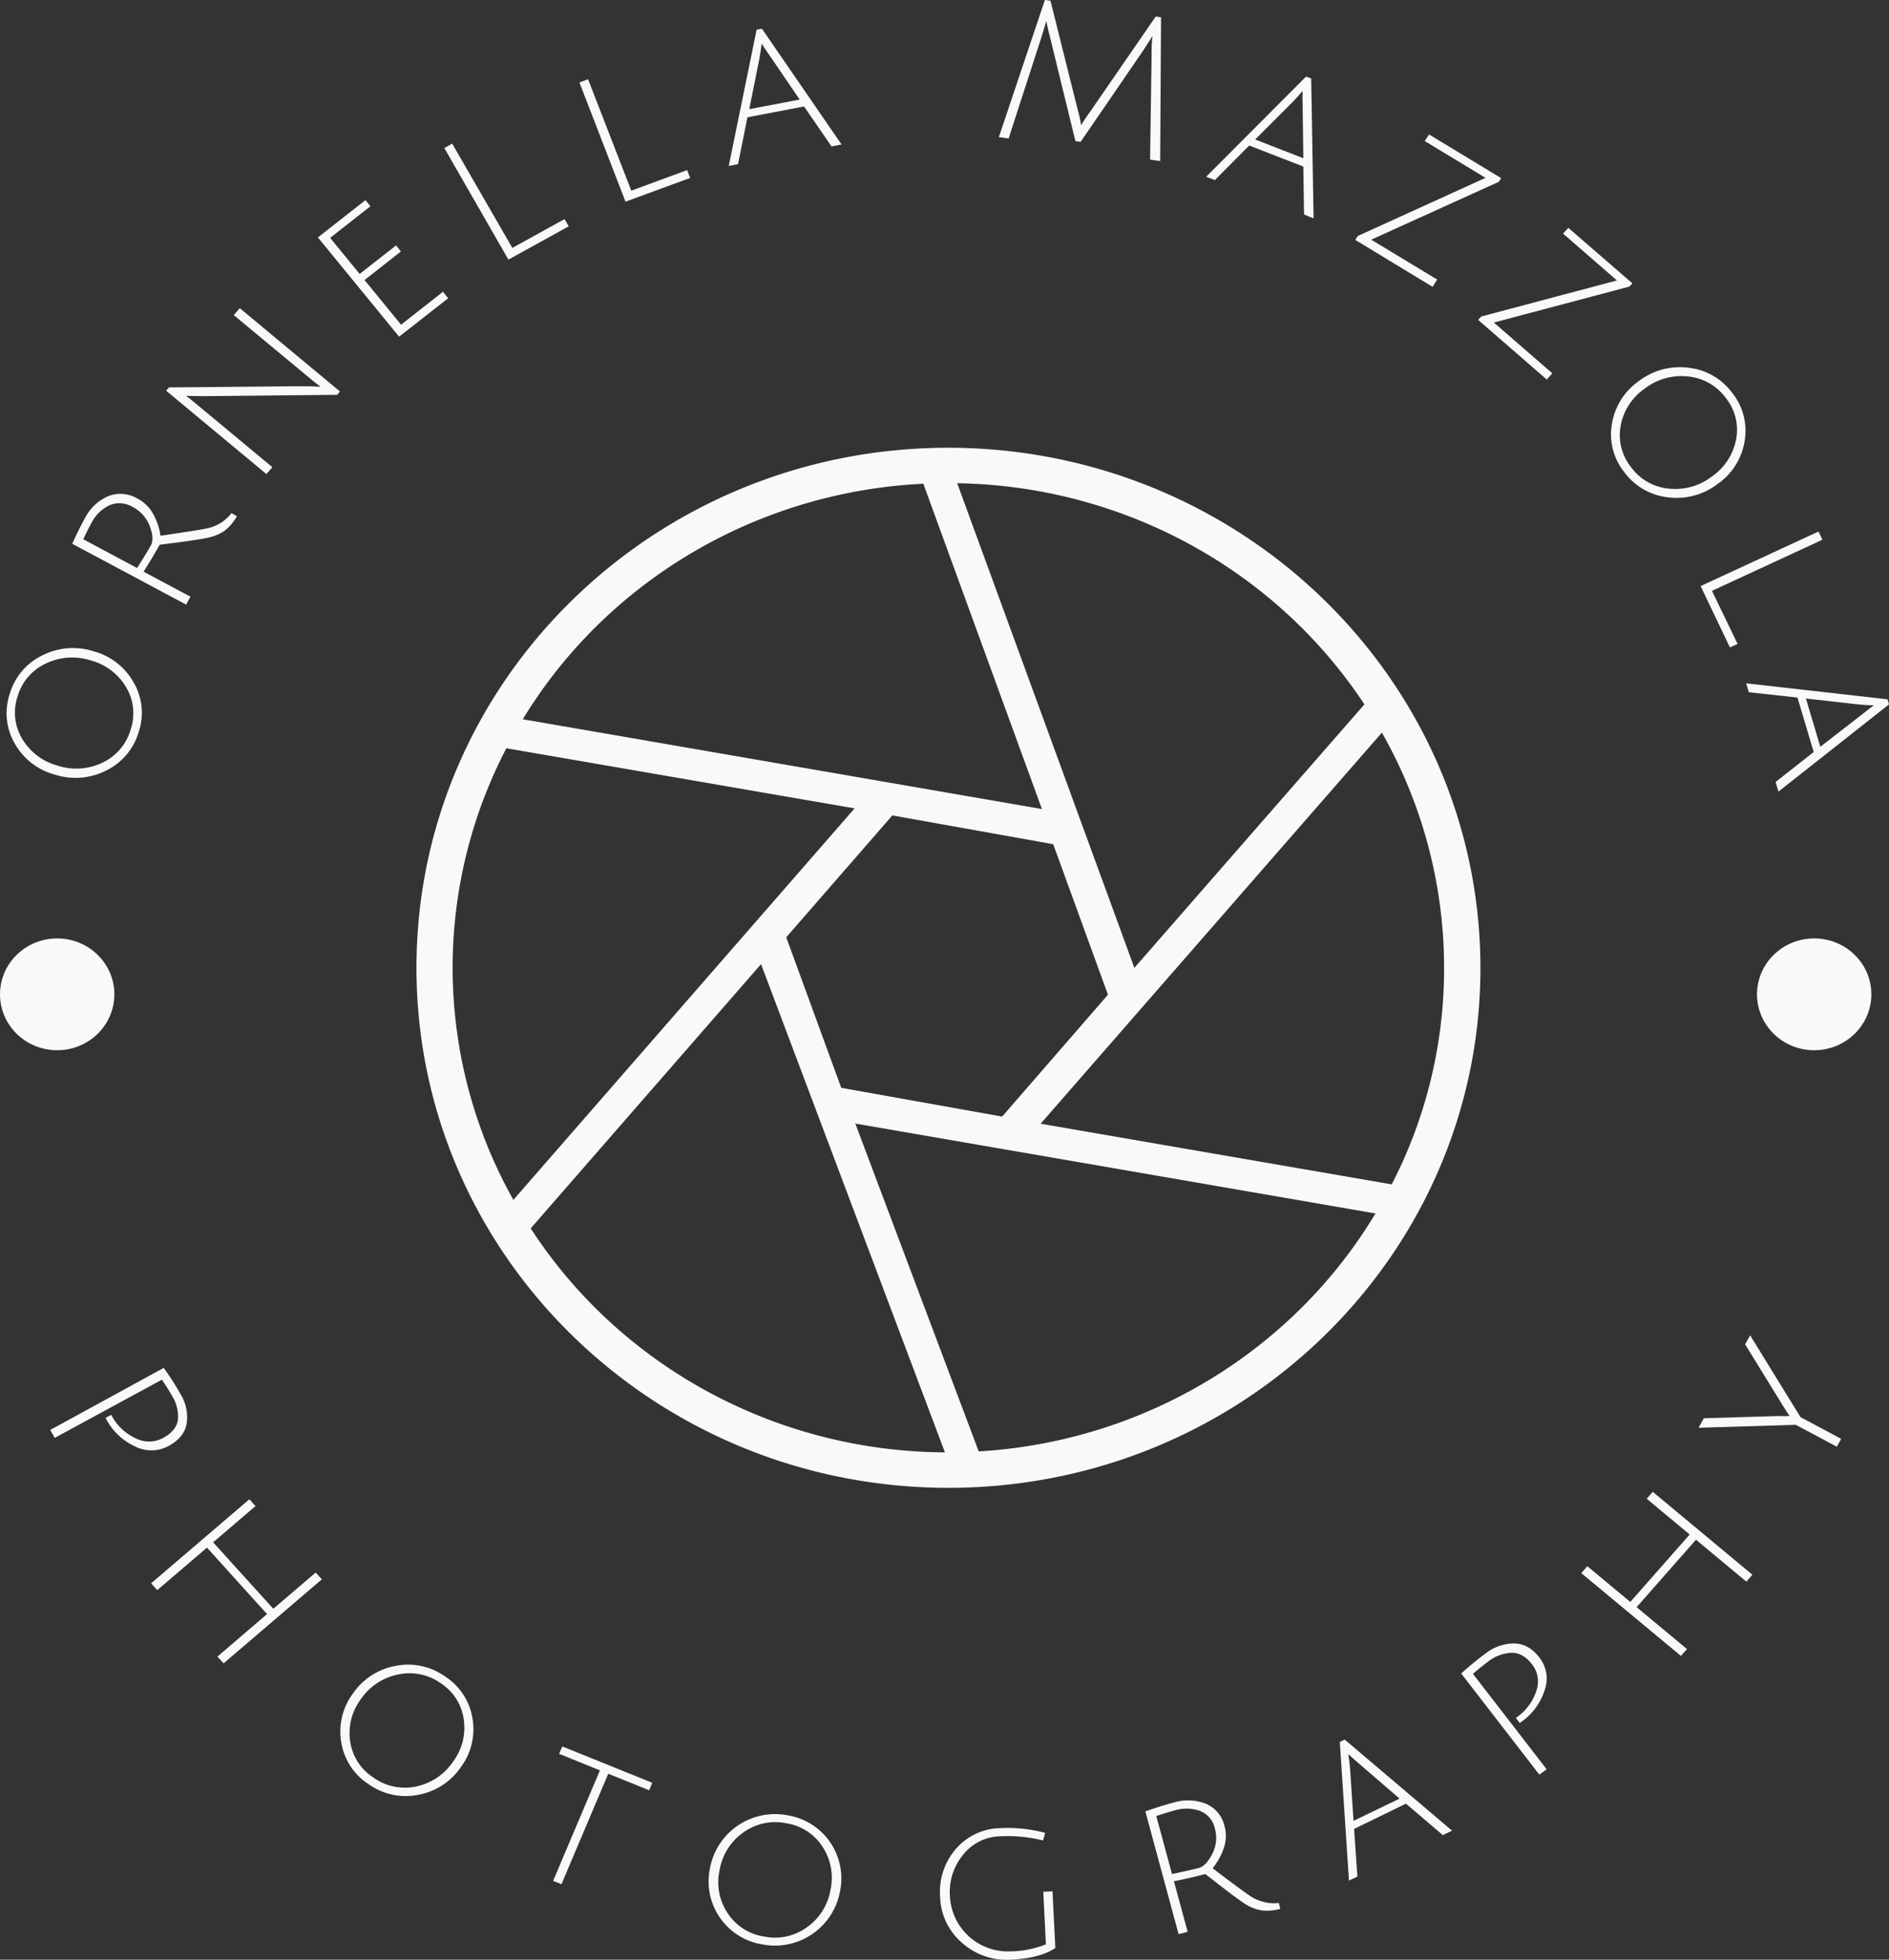 <svg id="Layer_1" data-name="Layer 1" xmlns="http://www.w3.org/2000/svg" viewBox="0 0 480.71 498.52"><rect x="0" y="0" width="480.71" height="498.52" fill="#333333" stroke="none"/><defs><style>.cls-1{fill:#f9f9f9;}.cls-2{isolation:isolate;}</style></defs><title>logo_white</title><g id="_4" data-name=" 4"><path class="cls-1" d="M254.69,121.93c-74.77,0-135.38,59.23-135.38,132.29s60.61,132.29,135.38,132.29,135.38-59.27,135.38-132.27h0C390,181.18,329.42,122,254.69,121.93Zm6.81,255.39c-2,.09-4.05.16-6.09.17h-.72c-43.41.08-83.78-21.74-106.78-57.71-1.07-1.66-2.13-3.42-3.14-5.12a120.67,120.67,0,0,1-2.2-117c.9-1.69,1.86-3.42,2.94-5.23C167,156,206.14,132.82,249.14,131.05c1.88-.08,3.75-.11,5.53-.11h.56c42.86.12,82.7,21.56,105.72,56.89,1.05,1.59,2.09,3.25,3.17,5.07a121,121,0,0,1,16.7,61.25A119.71,119.71,0,0,1,367.14,310c-.92,1.75-1.9,3.51-2.9,5.23-21.2,36.44-59.91,59.83-102.74,62.07Z" transform="translate(-13.33 -8.03)"/><path class="cls-1" d="M278.14,293.89l88.49-101.37-.42-.7c-1.1-1.85-2.15-3.55-3.21-5.16l-.85-1.29L302,254.24,256.08,128.66h-1.39c-1.8,0-3.7,0-5.63.12l-1.58.06,31,85L144,190.59l-.41.68c-1.16,1.87-2.08,3.61-3,5.33l-.72,1.38,90.94,15.69-87.9,100.81-.52.61.41.68c1,1.78,2.09,3.53,3.19,5.23l.84,1.29,60.17-69,47.66,126.5h.81c2.08,0,4.16-.08,6.21-.18l1.57-.08-32.26-85.68L365,317l.8.14.41-.7c1-1.74,2-3.54,3-5.33l.71-1.37Zm17.14-32.82-26.93,31-40.94-7.31-14-38.3,27-31,40.94,7.32Z" transform="translate(-13.33 -8.03)"/><g class="cls-2"><path class="cls-1" d="M48.64,194.19A15.84,15.84,0,0,1,40.42,204a17.18,17.18,0,0,1-13,1.12A16.7,16.7,0,0,1,17.1,197.2a15.34,15.34,0,0,1-1.31-12.59A15.79,15.79,0,0,1,24,174.8a17.2,17.2,0,0,1,13.06-1.12,16.68,16.68,0,0,1,10.26,7.92A15.3,15.3,0,0,1,48.64,194.19Zm-30.83-9A12.87,12.87,0,0,0,19,196a15,15,0,0,0,9.06,6.81A15.3,15.3,0,0,0,39.47,202a13.34,13.34,0,0,0,7.11-8.41,12.83,12.83,0,0,0-1.19-10.8,14.87,14.87,0,0,0-9-6.77,15.45,15.45,0,0,0-11.41.81A13.25,13.25,0,0,0,17.81,185.17Z" transform="translate(-13.33 -8.03)"/></g><g class="cls-2"><path class="cls-1" d="M60.71,161.84l-29-15.48q1.79-3.93,3.26-6.56a12,12,0,0,1,5.85-5.53,8.47,8.47,0,0,1,7.54.62,9.57,9.57,0,0,1,4.06,4.1,15.83,15.83,0,0,1,1.75,5.32q10-1.44,12.07-1.92a10.48,10.48,0,0,0,6-3.83l1.37.79a12,12,0,0,1-3,3.59,11.16,11.16,0,0,1-4,1.79q-2.5.63-12.64,1.87-2,3.56-4.11,6.85l11.93,6.37Zm-9-15.05c.63-1.14.54-2.79-.28-4.93A9,9,0,0,0,47.09,137a6.47,6.47,0,0,0-5.86-.46A9.86,9.86,0,0,0,36.64,141c-.66,1.17-1.36,2.57-2.12,4.21l13.68,7.31Q50.18,149.51,51.7,146.79Z" transform="translate(-13.33 -8.03)"/></g><g class="cls-2"><path class="cls-1" d="M81.12,128.62l-25.51-21.2.73-.84,33.41-.3c1.19,0,2.34,0,3.44.06l1.72.08q-1-.7-3.74-3L72.81,88.18l1.54-1.75,25.51,21.2-.74.84-34,.34-4.46-.08c.57.38,1.82,1.38,3.74,3l18.25,15.16Z" transform="translate(-13.33 -8.03)"/></g><g class="cls-2"><path class="cls-1" d="M114.89,93.67,94.23,68.43l12.1-9.49,1.27,1.55L97.34,68.54l7.51,9.18,9.26-7.26L115.35,72l-9.25,7.27,9.29,11.36,10.66-8.37,1.33,1.64Z" transform="translate(-13.33 -8.03)"/></g><g class="cls-2"><path class="cls-1" d="M142.71,74.07,126.4,45.69l2-1.13L143.71,71.1,157,63.76l1.06,1.84Z" transform="translate(-13.33 -8.03)"/></g><g class="cls-2"><path class="cls-1" d="M172.51,59.33,160.78,29l2.2-.81,11,28.34,14.21-5.23.76,2Z" transform="translate(-13.33 -8.03)"/></g><g class="cls-2"><path class="cls-1" d="M203.54,37.86l-2.4,11.94-2.36.45,7.09-34.66,1.35-.26,20.27,29.46-2.55.49-7-10.16Zm3.62-18.74c-.2,1.57-.4,2.88-.6,3.94L204,35.8l12.83-2.44-7.36-10.8C208.28,20.88,207.53,19.73,207.16,19.12Z" transform="translate(-13.33 -8.03)"/></g><g class="cls-2"><path class="cls-1" d="M288.32,44.12,287,43.91l-6.52-26.66c-.38-1.48-.67-2.77-.87-3.89l-1.12,3.7L270,43.27l-2.48-.37L279.24,8l1.41.21,7,28a27.94,27.94,0,0,1,.8,3.68,36.88,36.88,0,0,1,2.12-3.19l16.86-24.46,1.36.2L308.57,49,306,48.63l.4-27.52a27.32,27.32,0,0,1,.22-3.87,2.3,2.3,0,0,0-.31.43c-.16.27-.44.7-.83,1.3l-1.21,1.88Z" transform="translate(-13.33 -8.03)"/></g><g class="cls-2"><path class="cls-1" d="M331.23,45.05l-8.73,8.78L320.26,53,345.7,27.51,347,28l.61,35.59-2.43-1L345,50.4Zm13.58-13.88c-1.05,1.22-1.95,2.22-2.72,3l-9.35,9.35L345,48.28l-.17-13C344.77,33.25,344.78,31.88,344.81,31.17Z" transform="translate(-13.33 -8.03)"/></g><g class="cls-2"><path class="cls-1" d="M395.35,53.35l-.6.93L362.28,69l16.77,10.14L377.9,81,358.23,69.06l.63-1,32.5-14.79-15.47-9.36L377,42.24Z" transform="translate(-13.33 -8.03)"/></g><g class="cls-2"><path class="cls-1" d="M428.74,80.11l-.75.82-34.51,9.15L408.36,103l-1.42,1.57L389.49,89.41l.77-.86,34.55-9.18L411.08,67.45,412.44,66Z" transform="translate(-13.33 -8.03)"/></g><g class="cls-2"><path class="cls-1" d="M426.65,128.09a15.26,15.26,0,0,1-3.11-12.26,16.46,16.46,0,0,1,6.9-10.9,17.16,17.16,0,0,1,12.64-3.34,15.91,15.91,0,0,1,11.1,6.44,15.33,15.33,0,0,1,3.11,12.26,16.43,16.43,0,0,1-6.91,10.89,17.11,17.11,0,0,1-12.64,3.35A15.93,15.93,0,0,1,426.65,128.09Zm25.86-18.81a13.46,13.46,0,0,0-9.6-5.48,15.3,15.3,0,0,0-11,3.06,14.67,14.67,0,0,0-6.14,9.43,12.94,12.94,0,0,0,2.62,10.56,13.37,13.37,0,0,0,9.56,5.47,15.27,15.27,0,0,0,11-3.06,14.83,14.83,0,0,0,6.17-9.42A12.8,12.8,0,0,0,452.51,109.28Z" transform="translate(-13.33 -8.03)"/></g><g class="cls-2"><path class="cls-1" d="M446.1,157.12l30-13.88,1,2.09-28.11,13,6.52,13.5-1.95.9Z" transform="translate(-13.33 -8.03)"/></g><g class="cls-2"><path class="cls-1" d="M470.75,185.48l-12.38-1.36-.67-2.26,35.95,4.06.39,1.29L465.91,209.4l-.73-2.45,9.7-7.62Zm19.43,2c-1.62-.07-3-.16-4.07-.27l-13.21-1.49L476.56,198,486.88,190C488.49,188.71,489.59,187.87,490.18,187.47Z" transform="translate(-13.33 -8.03)"/></g><g class="cls-2"><path class="cls-1" d="M481.87,374.05l-1.11,2-10.43-5.57-24.75.75,1.34-2.42,19.12-.57a24.41,24.41,0,0,0,2.72,0c-.29-.38-.78-1.12-1.45-2.2L457.42,350l1.28-2.29,12.83,20.83Z" transform="translate(-13.33 -8.03)"/></g><g class="cls-2"><path class="cls-1" d="M457.73,410.36l-12.81-10.65-15.11,17.16,12.82,10.65-1.54,1.75L415.73,408.2l1.54-1.75,10.94,9.09,15.11-17.16-10.94-9.09,1.54-1.76,25.35,21.08Z" transform="translate(-13.33 -8.03)"/></g><g class="cls-2"><path class="cls-1" d="M405.05,459.46l-19.87-25.72a74.28,74.28,0,0,1,6.24-5.12,11.73,11.73,0,0,1,7.16-2.52q3.74,0,6.51,3.61A8.6,8.6,0,0,1,406.4,438a15.56,15.56,0,0,1-5.87,8l-.45.33-1-1.28.29-.21a13.13,13.13,0,0,0,4.89-6.57,7.06,7.06,0,0,0-1.06-6.86q-2.31-3-5.26-2.94a10.56,10.56,0,0,0-6.06,2.35q-1.63,1.22-3.72,3l18.76,24.29Z" transform="translate(-13.33 -8.03)"/></g><g class="cls-2"><path class="cls-1" d="M357.92,473.28l.84,12.13-2.15,1-2.33-35.26,1.24-.6,27.32,23.17-2.34,1.13-9.39-8Zm-1.46-19c.22,1.57.37,2.88.46,4l.85,12.95,11.72-5.66L359.55,457C358,455.68,357,454.76,356.46,454.27Z" transform="translate(-13.33 -8.03)"/></g><g class="cls-2"><path class="cls-1" d="M313.26,500.05l-8.46-31.23q4.2-1.47,7.19-2.25a12.56,12.56,0,0,1,8.2.3,8.13,8.13,0,0,1,4.77,5.77,9.31,9.31,0,0,1-.27,5.71,16.05,16.05,0,0,1-2.78,4.93q8,6.08,9.8,7.21a10.9,10.9,0,0,0,7.06,1.62l.36,1.51a12.8,12.8,0,0,1-4.75.39,11.34,11.34,0,0,1-4.16-1.63Q328,491,320.07,484.75c-2.7.7-5.36,1.32-8,1.84l3.49,12.86Zm5.06-16.81q1.95-.51,3.51-3.62a8.79,8.79,0,0,0,.66-6.44,6.19,6.19,0,0,0-3.72-4.46,10.35,10.35,0,0,0-6.55-.14q-2,.53-4.64,1.42l4,14.75Q315.23,484,318.32,483.24Z" transform="translate(-13.33 -8.03)"/></g><g class="cls-2"><path class="cls-1" d="M267.72,475.16a12.34,12.34,0,0,0-9.31,4.7,14.87,14.87,0,0,0-3.34,10.57,14.75,14.75,0,0,0,15.32,14,24.71,24.71,0,0,0,9.1-1.8l-.67-13.37,2.35-.11.72,14.42q-3.87,2.6-11.17,2.95a17,17,0,0,1-12.55-4.25,16,16,0,0,1-5.6-11.7,16.65,16.65,0,0,1,3.93-12.11,15.29,15.29,0,0,1,11.43-5.38,37,37,0,0,1,11.37,1.2l-.52,1.93A37.84,37.84,0,0,0,267.72,475.16Z" transform="translate(-13.33 -8.03)"/></g><g class="cls-2"><path class="cls-1" d="M207.39,502.66A16.22,16.22,0,0,1,194,483.29a16.84,16.84,0,0,1,19.73-13.48,16.26,16.26,0,0,1,13.36,19.38,16.84,16.84,0,0,1-19.73,13.47Zm6-30.83a13.91,13.91,0,0,0-10.93,2.37,14.69,14.69,0,0,0-6,9.52,14.14,14.14,0,0,0,2,10.93,13.44,13.44,0,0,0,9.31,6,13.8,13.8,0,0,0,10.9-2.35,14.63,14.63,0,0,0,6-9.5,14.36,14.36,0,0,0-2-10.95A13.42,13.42,0,0,0,213.39,471.83Z" transform="translate(-13.33 -8.03)"/></g><g class="cls-2"><path class="cls-1" d="M166,458.38l-10.39-4.2.8-1.89,22.91,9.26-.81,1.89-10.39-4.2-11.91,28.1-2.12-.85Z" transform="translate(-13.33 -8.03)"/></g><g class="cls-2"><path class="cls-1" d="M107.09,461.87a15.58,15.58,0,0,1-6.92-10.66,16.11,16.11,0,0,1,3-12.41,16.71,16.71,0,0,1,10.89-7,16.19,16.19,0,0,1,12.59,2.74,15.56,15.56,0,0,1,6.92,10.66,16.12,16.12,0,0,1-3,12.41,16.71,16.71,0,0,1-10.89,7A16.2,16.2,0,0,1,107.09,461.87Zm18.4-25.65A13.68,13.68,0,0,0,114.62,434a15,15,0,0,0-9.43,6.23A14.33,14.33,0,0,0,102.44,451a13.14,13.14,0,0,0,5.9,9.2,13.65,13.65,0,0,0,10.83,2.29,15,15,0,0,0,9.39-6.23,14.47,14.47,0,0,0,2.79-10.8A13.06,13.06,0,0,0,125.49,436.22Z" transform="translate(-13.33 -8.03)"/></g><g class="cls-2"><path class="cls-1" d="M68.66,429.44l12.63-10.81L66,401.72,53.35,412.53l-1.56-1.73,25-21.38,1.56,1.73-10.78,9.22,15.31,16.91,10.79-9.22,1.56,1.73-25,21.37Z" transform="translate(-13.33 -8.03)"/></g><g class="cls-2"><path class="cls-1" d="M26.11,371.79,55,356a73.84,73.84,0,0,1,4.31,6.74,11.1,11.1,0,0,1,1.54,7.28c-.37,2.41-1.89,4.35-4.58,5.82a9.16,9.16,0,0,1-8.57.14,15.64,15.64,0,0,1-7.24-6.77l-.27-.49,1.43-.78c.06.12.12.22.17.31a13.17,13.17,0,0,0,6,5.63,7.52,7.52,0,0,0,7.11-.09q3.36-1.83,3.72-4.69A10,10,0,0,0,57.05,363q-1-1.76-2.52-4L27.26,373.8Z" transform="translate(-13.33 -8.03)"/></g><ellipse class="cls-1" cx="14.55" cy="252.94" rx="14.55" ry="14.22"/><ellipse class="cls-1" cx="461.67" cy="252.94" rx="14.55" ry="14.22"/></g></svg>